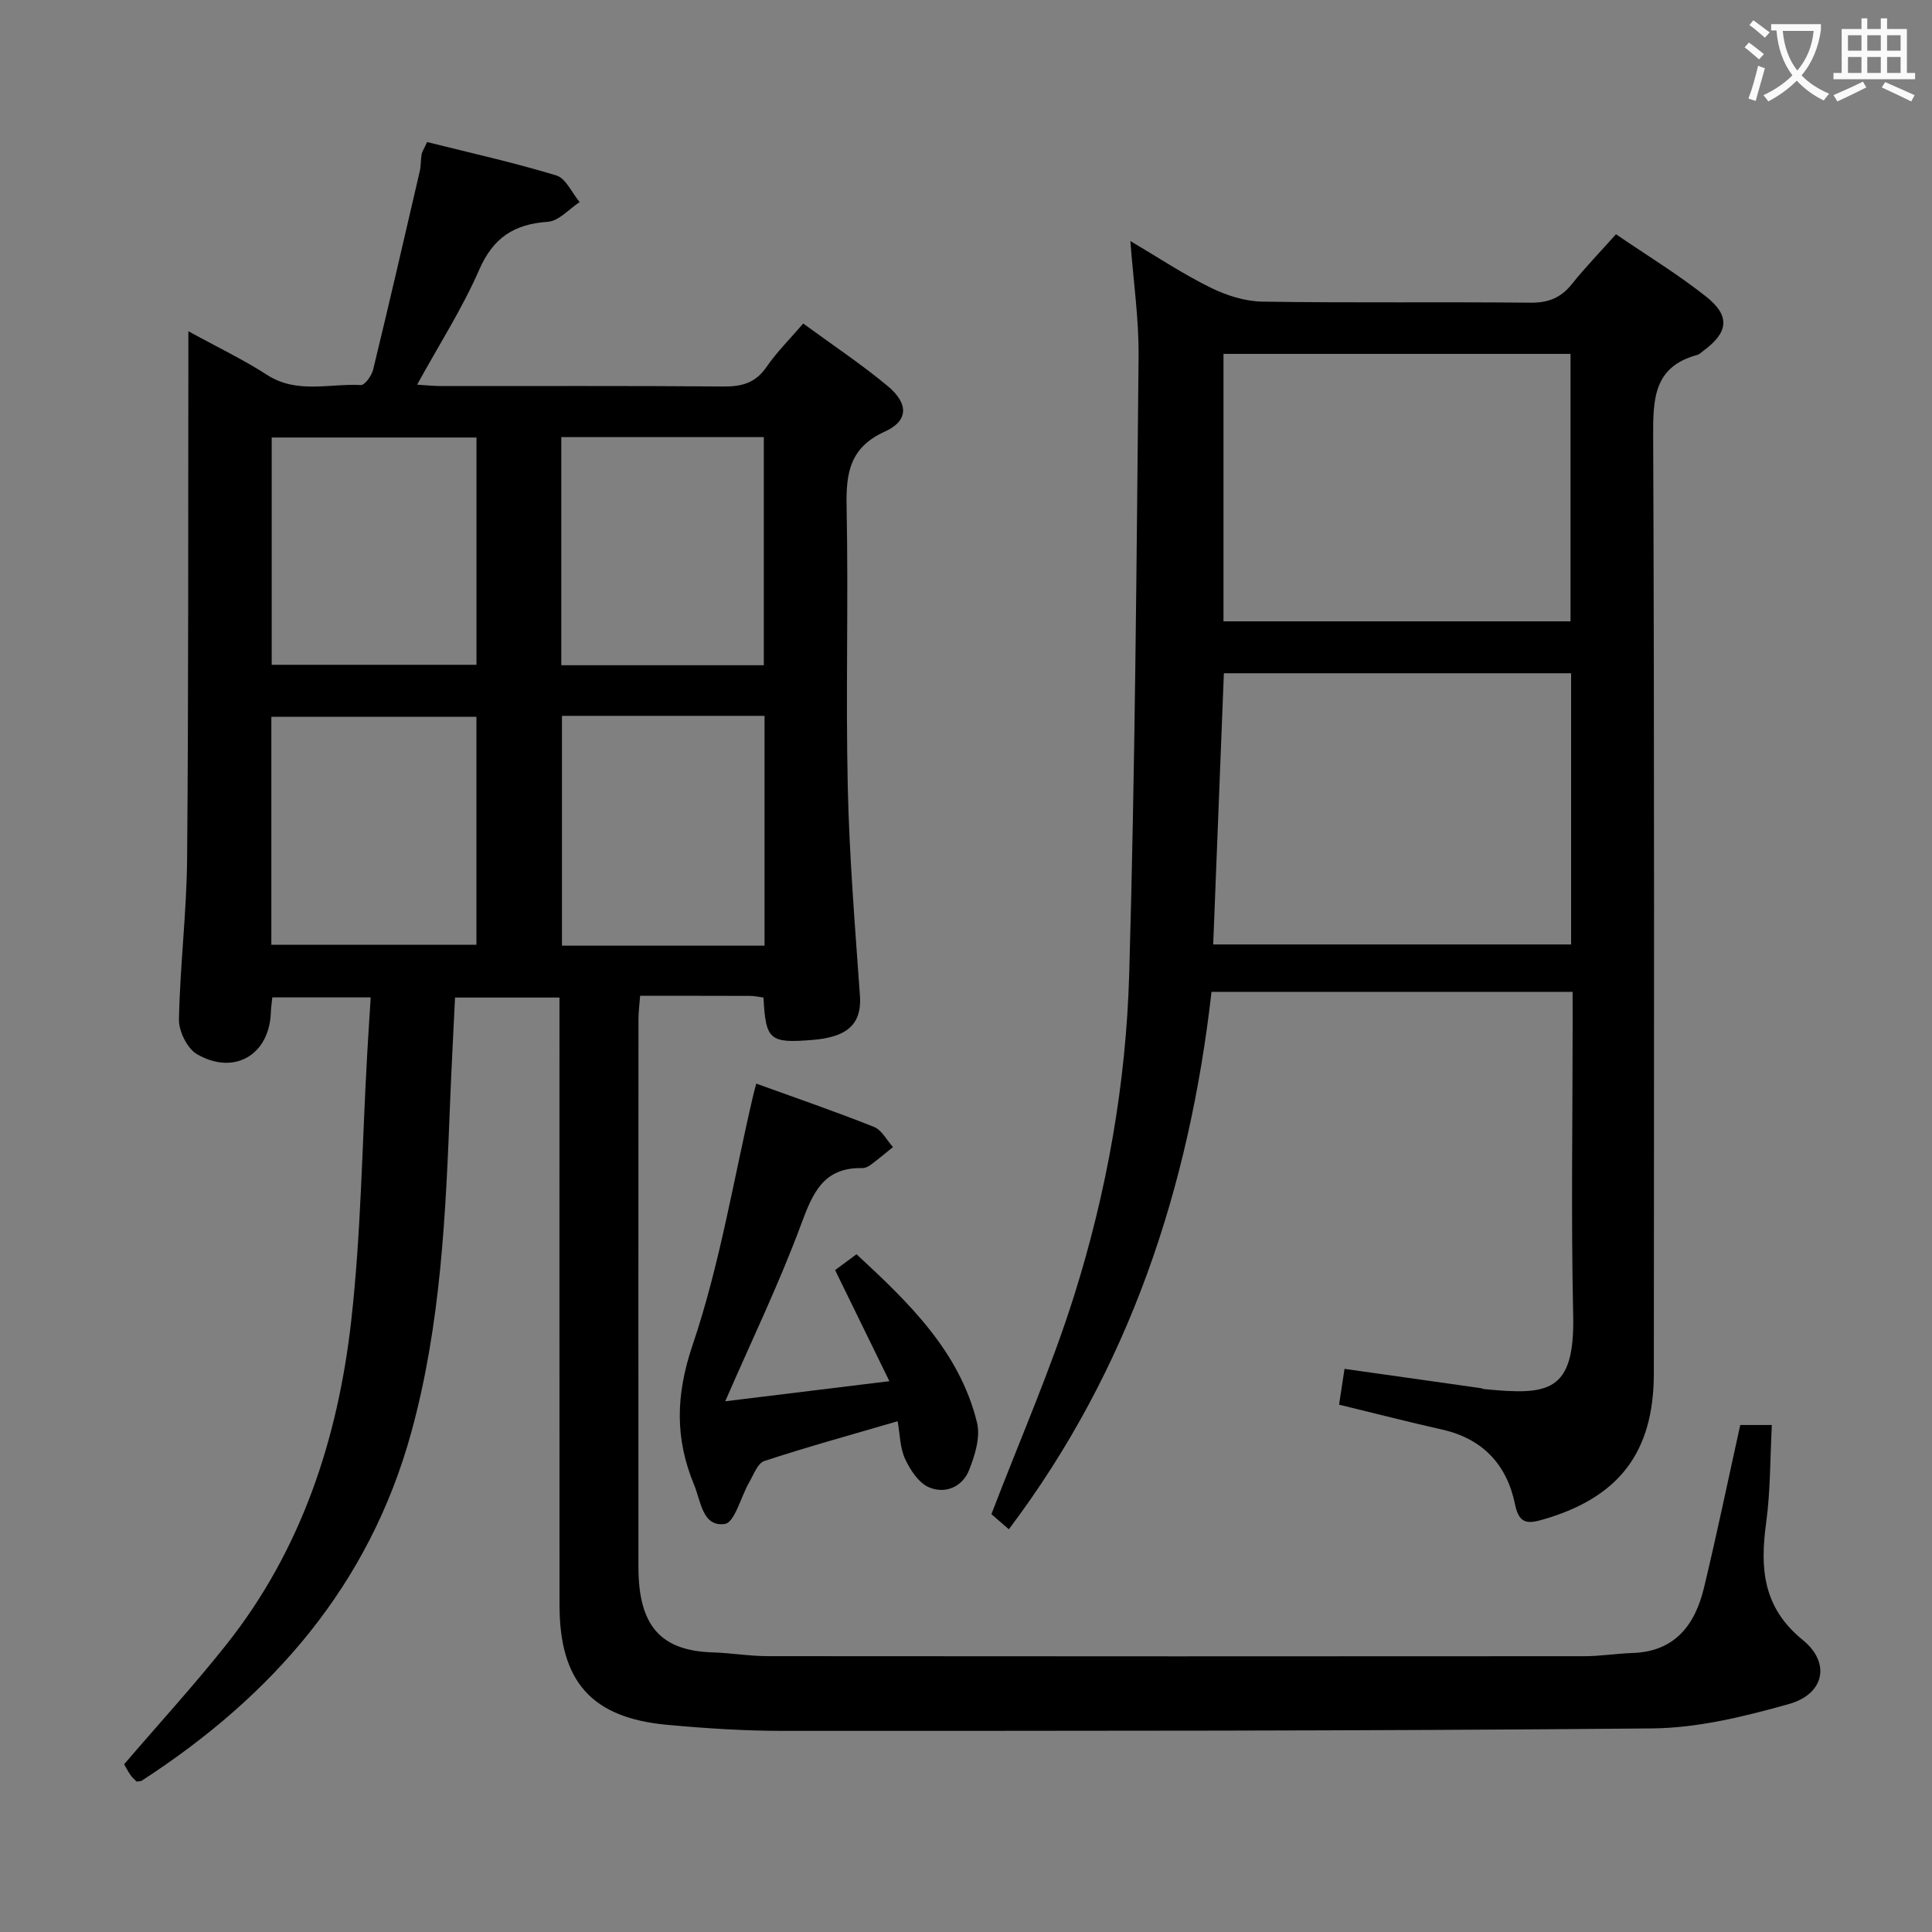 <svg enable-background="new 0 0 400 400" viewBox="0 0 400 400" xmlns="http://www.w3.org/2000/svg"><rect x="0" y="0" width="400" height="400" fill="#808080" stroke="none"/><g fill="#010000"><path d="m360.3 295.03h6.54c-.36 6.87-.28 13.64-1.18 20.27-1.29 9.42-.68 17.53 7.58 24.24 5.86 4.76 4.47 11.21-2.89 13.27-9.2 2.58-18.83 4.95-28.29 5.04-59.99.55-119.99.5-179.98.51-7.97 0-15.96-.52-23.9-1.25-15.7-1.43-22.33-8.93-22.34-24.84-.02-39.83-.01-79.67-.01-119.5 0-1.96 0-3.93 0-6.24-7.36 0-14.25 0-21.62 0-.35 7.34-.74 14.59-1.03 21.85-.89 22.94-1.89 45.83-8.03 68.18-8.72 31.72-28.77 54.58-55.77 72.09-.25.16-.62.13-1.09.21-.4-.41-.92-.84-1.28-1.37-.56-.81-1.01-1.7-1.31-2.22 7.19-8.39 14.48-16.35 21.18-24.79 15.56-19.62 23.09-42.63 25.84-67.05 2.04-18.15 2.25-36.5 3.28-54.76.22-3.94.48-7.88.75-12.17-6.98 0-13.54 0-20.37 0-.11 1.13-.27 2.08-.3 3.04-.26 8.8-7.51 13.2-15.28 8.73-2.03-1.17-3.8-4.77-3.75-7.21.22-11.13 1.6-22.24 1.69-33.37.3-34.66.2-69.33.26-104 0-1.44 0-2.87 0-5.11 5.9 3.24 11.29 5.81 16.26 9.02 6.24 4.03 12.96 1.76 19.47 2.12.8.04 2.22-1.94 2.52-3.18 3.32-13.68 6.49-27.39 9.66-41.1.26-1.12.17-2.32.38-3.46.11-.62.51-1.18 1.14-2.57 8.9 2.23 17.92 4.23 26.74 6.91 1.99.61 3.25 3.62 4.84 5.52-2.19 1.43-4.31 3.92-6.59 4.08-6.98.48-11.31 3.28-14.21 9.94-3.5 8.02-8.29 15.48-12.85 23.78 1.92.12 3.46.29 4.99.29 19.5.02 39-.08 58.5.09 3.8.03 6.6-.77 8.85-4.05 2.14-3.1 4.86-5.8 7.6-8.99 6.07 4.45 12.03 8.41 17.5 12.96 4.34 3.61 4.31 7.19-.58 9.4-7.29 3.3-8.08 8.57-7.94 15.55.39 19.33-.19 38.67.24 57.99.32 14.44 1.5 28.86 2.52 43.28.31 4.37-1.28 7.08-5.35 8.35-1.41.44-2.92.67-4.4.79-8.97.73-9.75.07-10.22-8.77-.9-.12-1.86-.34-2.81-.34-7.47-.03-14.93-.02-22.73-.02-.14 1.88-.34 3.33-.34 4.77-.02 37.83-.03 75.67-.01 113.5.01 12.24 4.66 17.34 15.39 17.67 3.81.12 7.62.78 11.43.78 56.33.05 112.67.05 169 .01 3.31 0 6.62-.55 9.94-.66 8.87-.28 13.02-5.85 14.87-13.58 2.66-11.09 4.98-22.27 7.49-33.63zm-304.05-157.39h42.4c0-15.83 0-31.36 0-47.06-14.28 0-28.29 0-42.4 0zm-.07 57.96h42.46c0-15.99 0-31.57 0-47.19-14.31 0-28.33 0-42.46 0zm60.17-47.39v47.58h41.94c0-15.93 0-31.65 0-47.58-14.06 0-27.82 0-41.94 0zm-.14-10.48h41.93c0-15.89 0-31.58 0-47.23-14.21 0-27.97 0-41.93 0z"/><path d="m325.59 205.35c-25.09 0-49.39 0-74.76 0-4.59 40.37-16.93 78.08-41.96 111.27-1.58-1.37-3.05-2.64-3.61-3.13 5.93-15.48 12.35-30.08 17.12-45.22 6.8-21.6 10.76-43.97 11.41-66.58 1.22-42.6 1.52-85.23 1.94-127.85.08-7.77-1.07-15.55-1.7-23.94 5.75 3.4 10.99 6.89 16.59 9.64 3.28 1.62 7.12 2.85 10.73 2.91 18.49.29 36.99.03 55.49.22 3.7.04 6.3-.99 8.58-3.83 2.79-3.49 5.91-6.71 9.15-10.34 6.44 4.4 12.85 8.3 18.69 12.93 5.04 4 4.57 7.43-.61 11.21-.4.29-.78.72-1.23.84-9.04 2.43-9.18 9.06-9.15 16.91.27 64.66.17 129.31.14 193.97-.01 16.3-7.2 25.66-22.84 30.21-3.2.93-5.06 1.07-5.91-3.14-1.66-8.15-6.64-13.55-15.07-15.45-7.08-1.59-14.12-3.41-21.35-5.16.36-2.35.7-4.58 1.13-7.41 9.45 1.33 18.76 2.65 28.06 3.97.33.05.64.2.97.23 13.08 1.26 18.66.79 18.31-15.28-.45-20.32-.11-40.66-.11-60.99-.01-1.82-.01-3.62-.01-5.99zm-74.41-9.81h74.1c0-19.02 0-37.59 0-56.15-24.19 0-48.07 0-71.89 0-.75 18.93-1.48 37.48-2.21 56.15zm2.13-66.9h71.85c0-18.71 0-37.05 0-55.37-24.16 0-47.88 0-71.85 0z"/><path d="m150.15 290.12c10.8-1.32 21.79-2.66 33.99-4.16-3.92-8.02-7.5-15.35-11.24-23 1.33-.98 2.75-2.04 4.43-3.28 10.85 10.04 21.32 20.09 24.95 34.85.74 3-.43 6.8-1.65 9.86-1.38 3.47-4.97 4.98-8.3 3.54-2.14-.92-3.89-3.6-4.95-5.9-1.06-2.29-1.05-5.09-1.53-7.78-9.54 2.79-18.63 5.29-27.59 8.23-1.38.45-2.22 2.81-3.14 4.4-1.73 3-3.02 8.36-5.06 8.64-4.63.65-4.94-4.7-6.35-8.09-3.99-9.63-3.82-18.6-.31-28.98 5.66-16.69 8.49-34.34 12.52-51.58.14-.62.31-1.22.65-2.52 8.3 3 16.42 5.79 24.39 8.97 1.61.64 2.63 2.75 3.92 4.17-1.5 1.21-2.98 2.46-4.52 3.61-.51.38-1.21.76-1.82.74-8.03-.18-10.26 5.12-12.68 11.65-4.53 12.24-10.24 24.05-15.71 36.63z"/></g><path d="m362.1 8.8c1.1.8 2.1 1.6 3.1 2.4l-1 1.1c-1.3-1.1-2.3-2-3-2.5zm1.9 4.8c.5.2.9.4 1.4.5-.6 2.3-1.3 4.5-1.9 6.8l-1.5-.5c.8-2.1 1.4-4.3 2-6.8zm-1-9.4c1.3.9 2.4 1.8 3.4 2.5l-1 1.1c-1.4-1.2-2.4-2.1-3.2-2.6zm3.7 2.2v-1.4h10.3v1.2c-.5 3.6-1.8 6.8-4 9.4 1.5 1.6 3.4 2.8 5.7 3.8-.3.4-.7.8-1.1 1.4-2.3-1.1-4.1-2.5-5.6-4.1-1.6 1.6-3.6 3.1-5.9 4.3-.3-.5-.7-.9-1-1.3 2.4-1.1 4.4-2.5 6-4.1-1.9-2.5-3-5.6-3.3-9.3h-1.1zm8.8 0h-6.4c.3 3.3 1.3 6 3 8.2 2-2.3 3.1-5.1 3.4-8.2z" fill="#fbfafa"/><path d="m385.3 3.8h1.3v2.2h2.8v-2.2h1.3v2.2h4.1v9.1h1.7v1.3h-16.9v-1.3h1.7v-9.1h4.1v-2.2zm.4 13.1.7 1.2c-1.8.9-3.8 1.9-6 2.9-.2-.4-.5-.8-.8-1.3 2.3-1 4.3-1.9 6.1-2.8zm-3.1-6.4h2.8v-3.2h-2.8zm0 4.6h2.8v-3.3h-2.8zm4-4.6h2.8v-3.2h-2.8zm0 4.6h2.8v-3.3h-2.8zm3.7 1.9c2.1.9 4.1 1.8 6.1 2.7l-.7 1.3c-2.2-1.1-4.2-2-6.1-2.9zm3.2-9.7h-2.8v3.2h2.8zm-2.8 7.8h2.8v-3.3h-2.8z" fill="#fbfafa"/></svg>